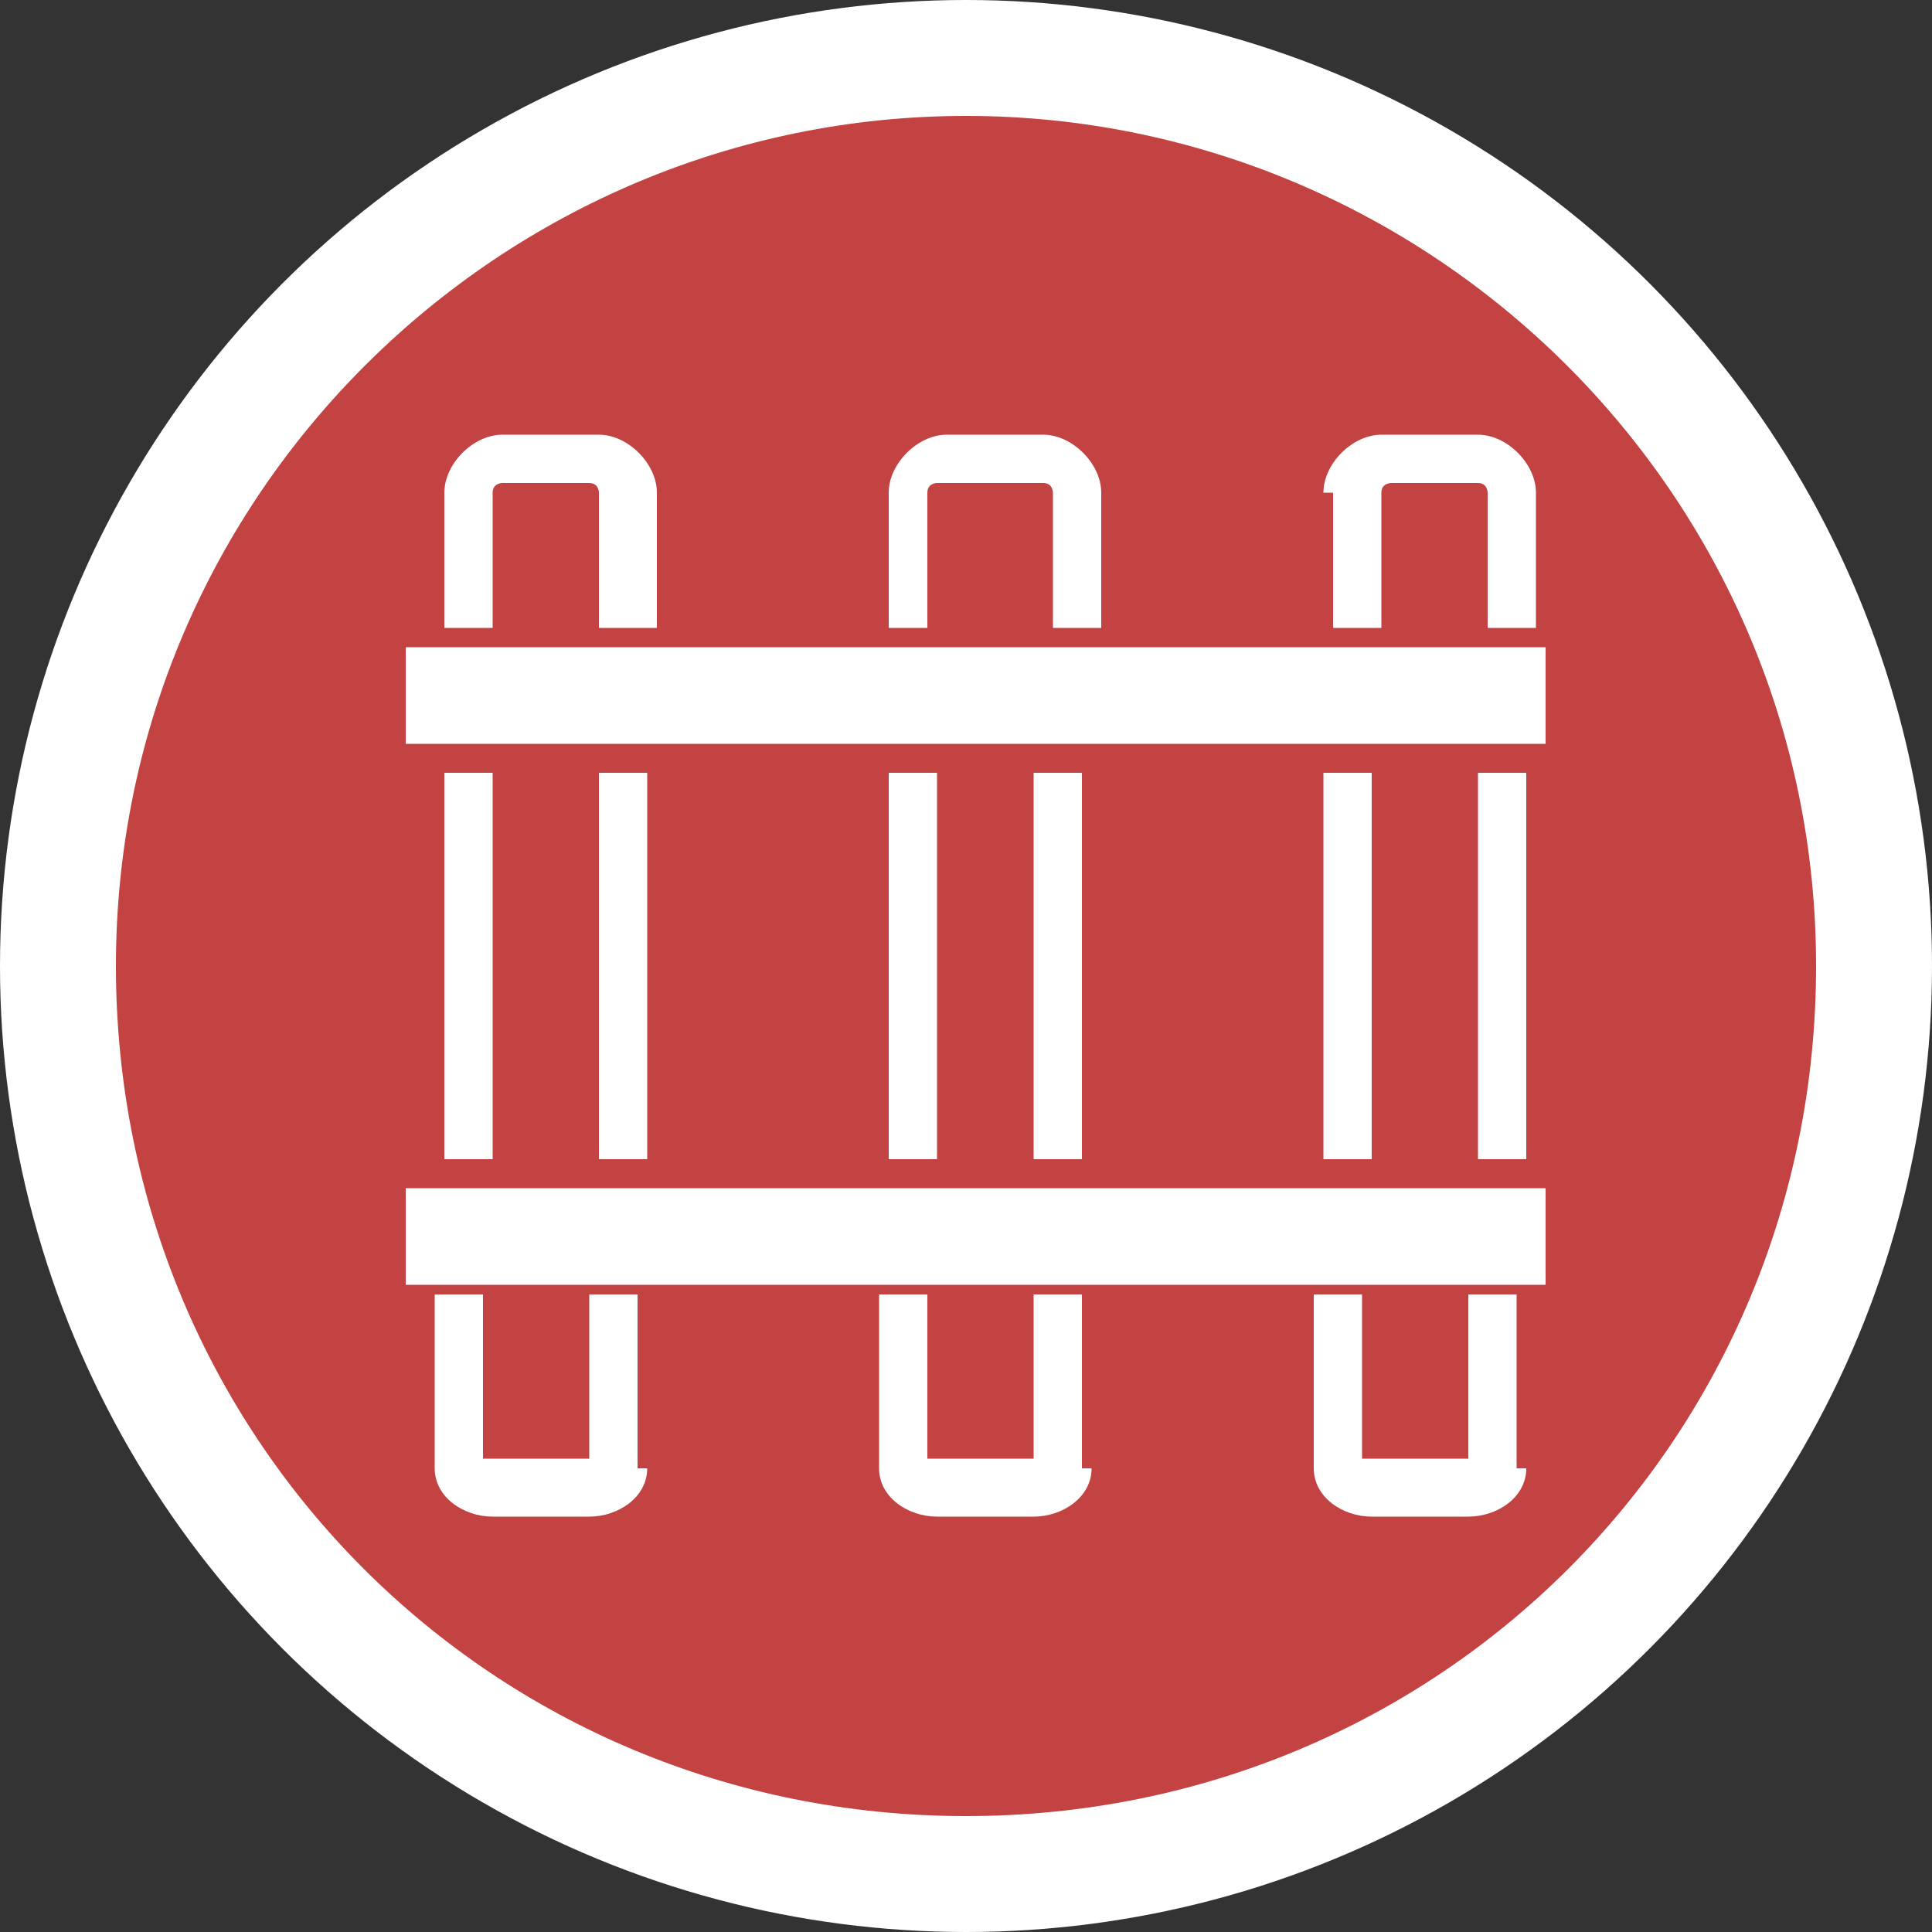 <?xml version="1.0" encoding="utf-8"?>
<!-- Generator: Adobe Illustrator 19.1.0, SVG Export Plug-In . SVG Version: 6.00 Build 0)  -->
<svg version="1.1" id="Layer_1" xmlns="http://www.w3.org/2000/svg" xmlns:xlink="http://www.w3.org/1999/xlink" x="0px" y="0px"
	 viewBox="0 0 20 20" enable-background="new 0 0 20 20" xml:space="preserve">
<rect x="0" y="0" width="20" height="20" fill="#333333" stroke="none"/>
<g id="XMLID_276_">
	<circle id="XMLID_267_" fill="#FFFFFF" cx="10" cy="10" r="10"/>
	<path id="XMLID_198_" fill="#C34242" d="M10,1.2c-4.8,0-8.8,3.9-8.8,8.8s3.9,8.8,8.8,8.8s8.8-3.9,8.8-8.8S14.8,1.2,10,1.2z
		 M13.7,5.1c0-0.3,0.3-0.6,0.6-0.6h1c0.3,0,0.6,0.3,0.6,0.6v1.4h-0.5V5.1c0,0,0-0.1-0.1-0.1h-0.9c0,0-0.1,0-0.1,0.1v1.4h-0.5V5.1z
		 M9.2,5.1c0-0.3,0.3-0.6,0.6-0.6h1c0.3,0,0.6,0.3,0.6,0.6v1.4h-0.5V5.1c0,0,0-0.1-0.1-0.1H9.7c0,0-0.1,0-0.1,0.1v1.4H9.2V5.1z
		 M4.6,5.1c0-0.3,0.3-0.6,0.6-0.6h1c0.3,0,0.6,0.3,0.6,0.6v1.4H6.2V5.1c0,0,0-0.1-0.1-0.1H5.2c0,0-0.1,0-0.1,0.1v1.4H4.6V5.1z
		 M6.7,15.2c0,0.3-0.3,0.5-0.6,0.5h-1c-0.3,0-0.6-0.2-0.6-0.5v-1.8h0.5v1.7c0,0,0,0,0.1,0h0.9c0,0,0.1,0,0.1,0v-1.7h0.5V15.2z
		 M11.3,15.2c0,0.3-0.3,0.5-0.6,0.5h-1c-0.3,0-0.6-0.2-0.6-0.5v-1.8h0.5v1.7c0,0,0,0,0.1,0h0.9c0,0,0.1,0,0.1,0v-1.7h0.5V15.2z
		 M15.8,15.2c0,0.3-0.3,0.5-0.6,0.5h-1c-0.3,0-0.6-0.2-0.6-0.5v-1.8h0.5v1.7c0,0,0,0,0.1,0h0.9c0,0,0.1,0,0.1,0v-1.7h0.5V15.2z
		 M16.2,13.3h-0.4h-0.5h-1h-0.5h-2.5h-0.5h-1H9.2H6.7H6.2h-1H4.6H4.2v-1h0.4h0.5h1h0.5h2.5h0.5h1h0.5h2.5h0.5h1h0.5h0.4V13.3z
		 M4.6,11.9V8h0.5v4H4.6z M6.2,11.9V8h0.5v4H6.2z M9.2,11.9V8h0.5v4H9.2z M10.7,11.9V8h0.5v4H10.7z M13.7,11.9V8h0.5v4H13.7z
		 M15.3,11.9V8h0.5v4H15.3z M16.2,7.7h-0.4h-0.5h-1h-0.5h-2.5h-0.5h-1H9.2H6.7H6.2h-1H4.6H4.2V6.7h0.4h0.5h1h0.5h2.5h0.5h1h0.5h2.5
		h0.5h1h0.5h0.4V7.7z"/>
</g>
</svg>
